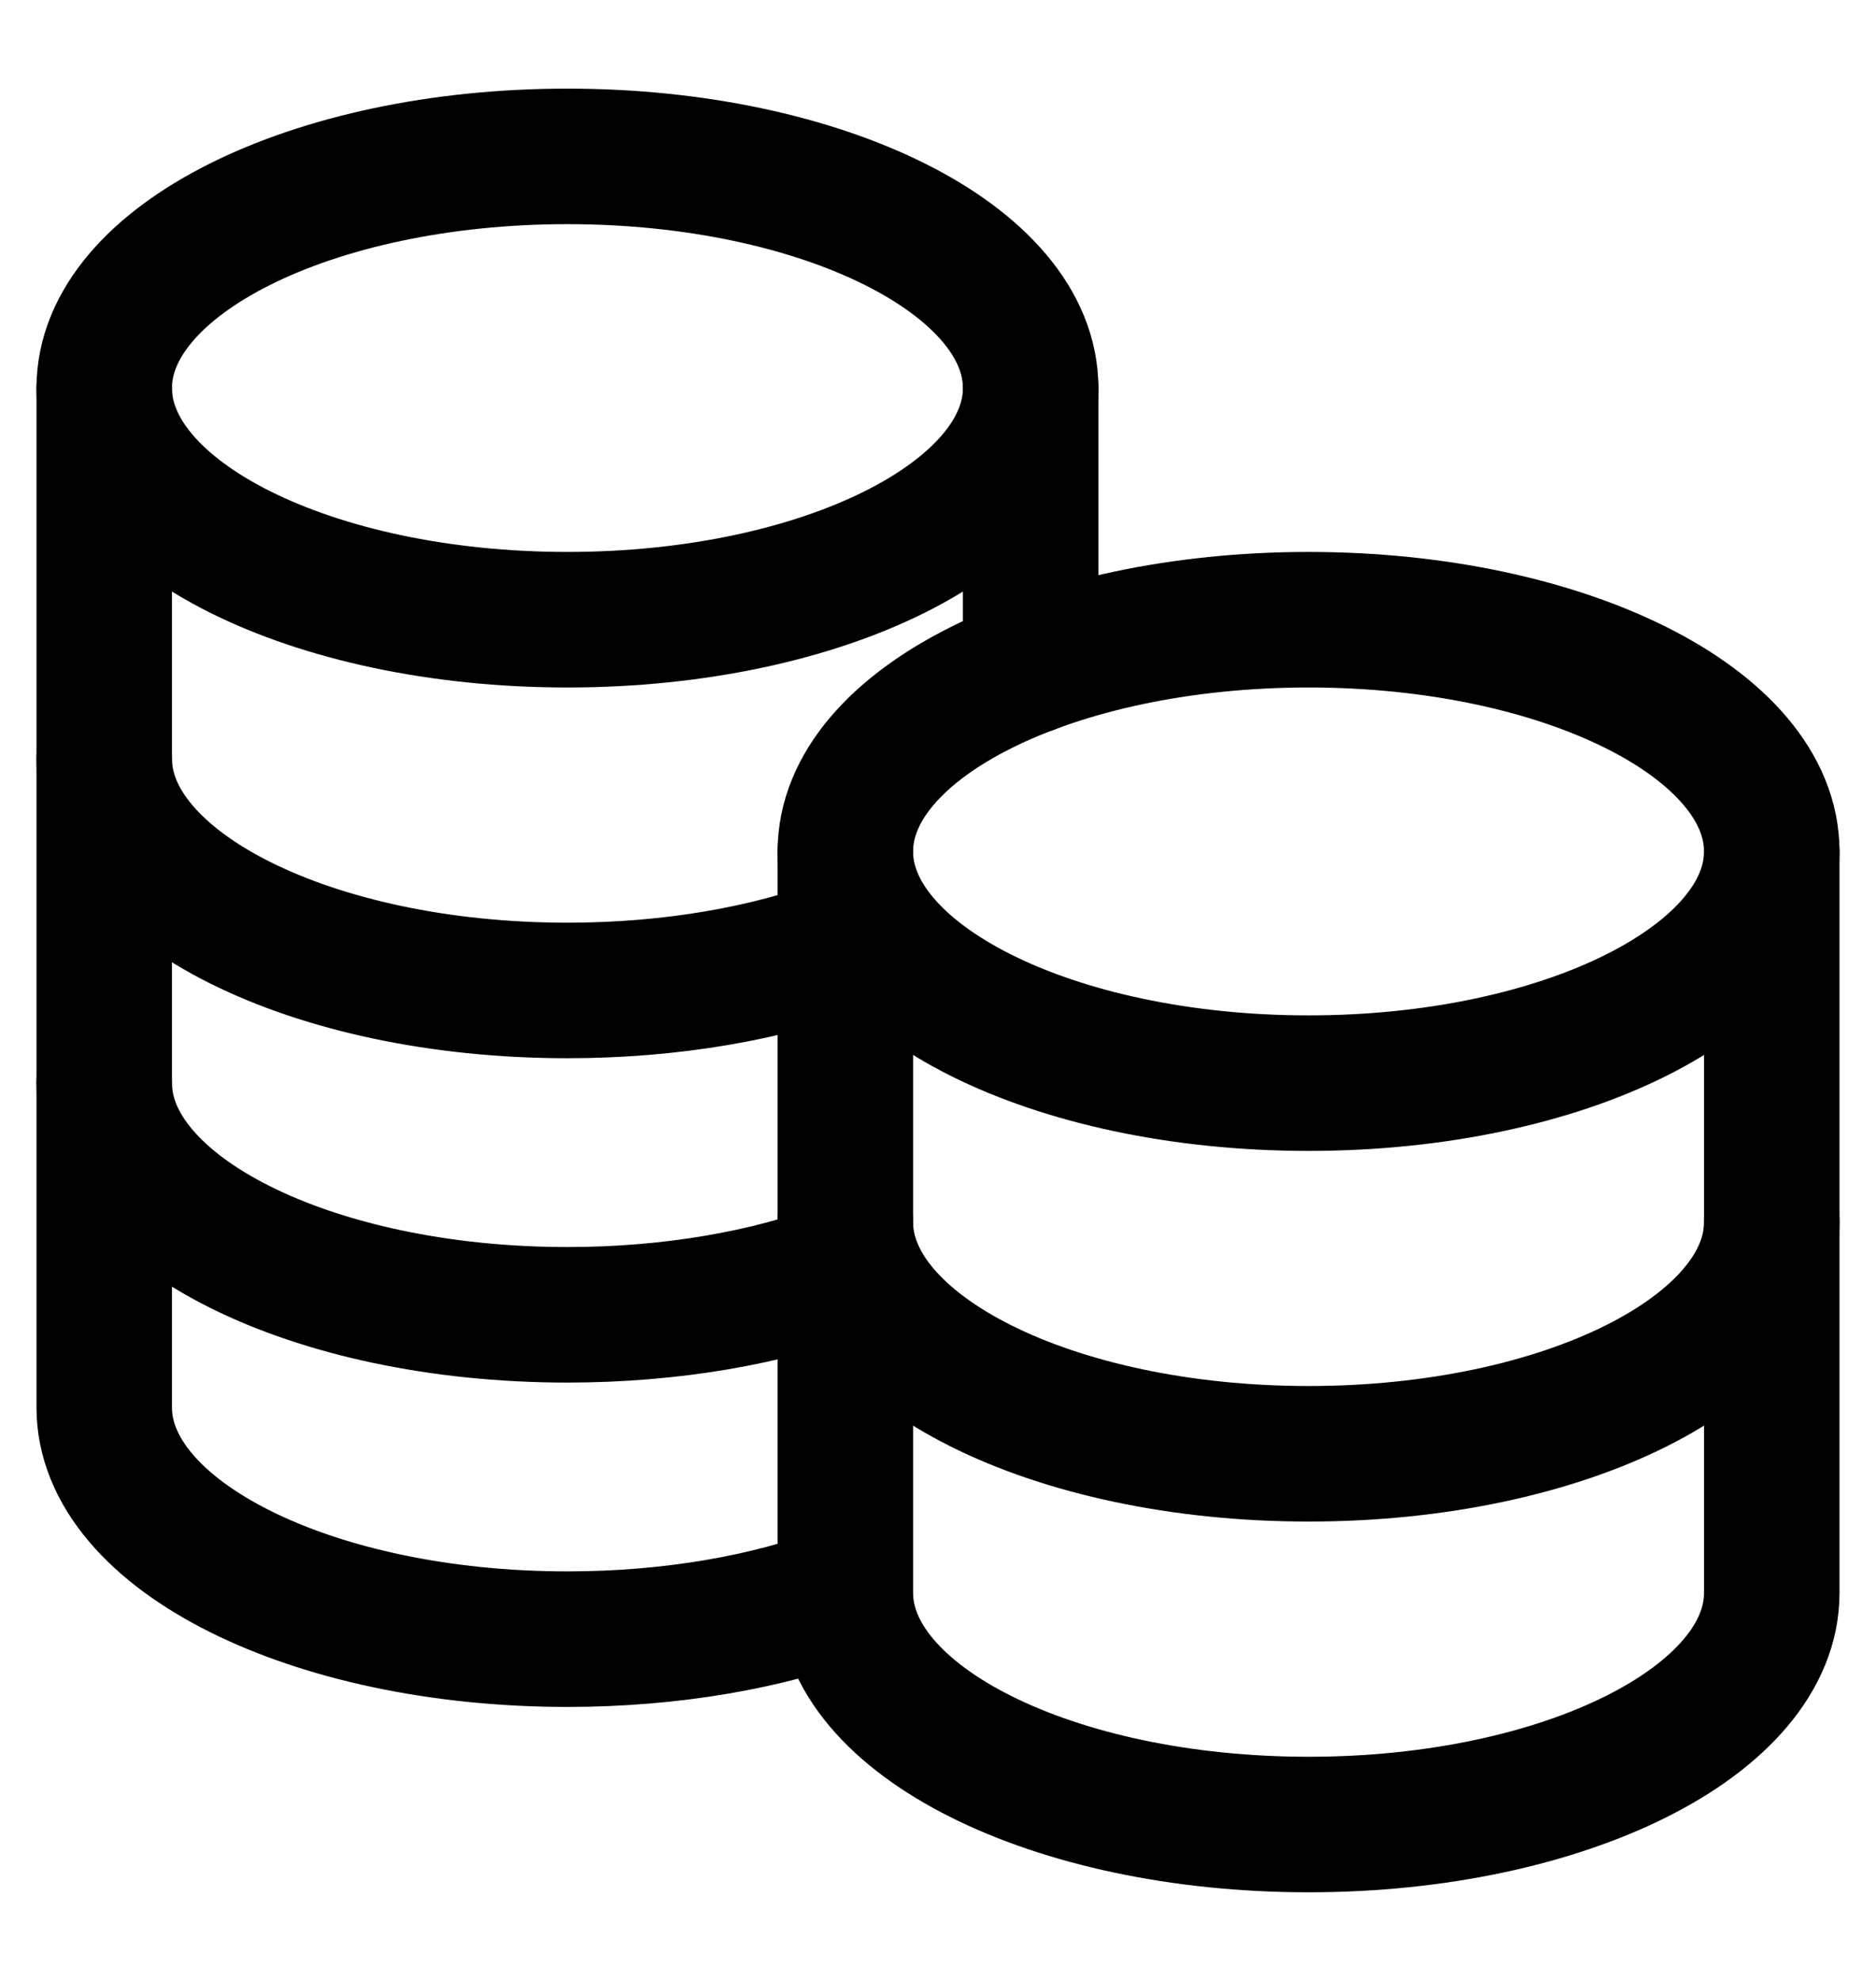 <svg width="18" height="19" viewBox="0 0 18 19" fill="none" xmlns="http://www.w3.org/2000/svg">
<path d="M8.111 11.722C8.111 12.949 10.101 13.944 12.556 13.944C15.01 13.944 17 12.949 17 11.722M1 7.278C1 8.504 2.99 9.5 5.444 9.5C6.445 9.5 7.369 9.335 8.111 9.056M1 10.389C1 11.616 2.99 12.611 5.444 12.611C6.445 12.611 7.368 12.446 8.111 12.167M12.556 10.389C10.101 10.389 8.111 9.393 8.111 8.167C8.111 6.94 10.101 5.944 12.556 5.944C15.01 5.944 17 6.94 17 8.167C17 9.393 15.01 10.389 12.556 10.389Z" stroke="currentColor" stroke-width="1.3" stroke-linecap="round" stroke-linejoin="round"/>
<path d="M1 3.722V13.5C1 14.727 2.99 15.722 5.444 15.722C6.445 15.722 7.368 15.557 8.111 15.278M8.111 15.278V8.167M8.111 15.278C8.111 16.504 10.101 17.5 12.556 17.5C15.01 17.5 17 16.504 17 15.278V8.167M9.889 6.389V3.722" stroke="currentColor" stroke-width="1.3" stroke-linecap="round" stroke-linejoin="round"/>
<path d="M5.444 5.944C2.99 5.944 1 4.949 1 3.722C1 2.496 2.99 1.5 5.444 1.5C7.899 1.5 9.889 2.496 9.889 3.722C9.889 4.949 7.899 5.944 5.444 5.944Z" stroke="currentColor" stroke-width="1.3" stroke-linecap="round" stroke-linejoin="round"/>
</svg>
